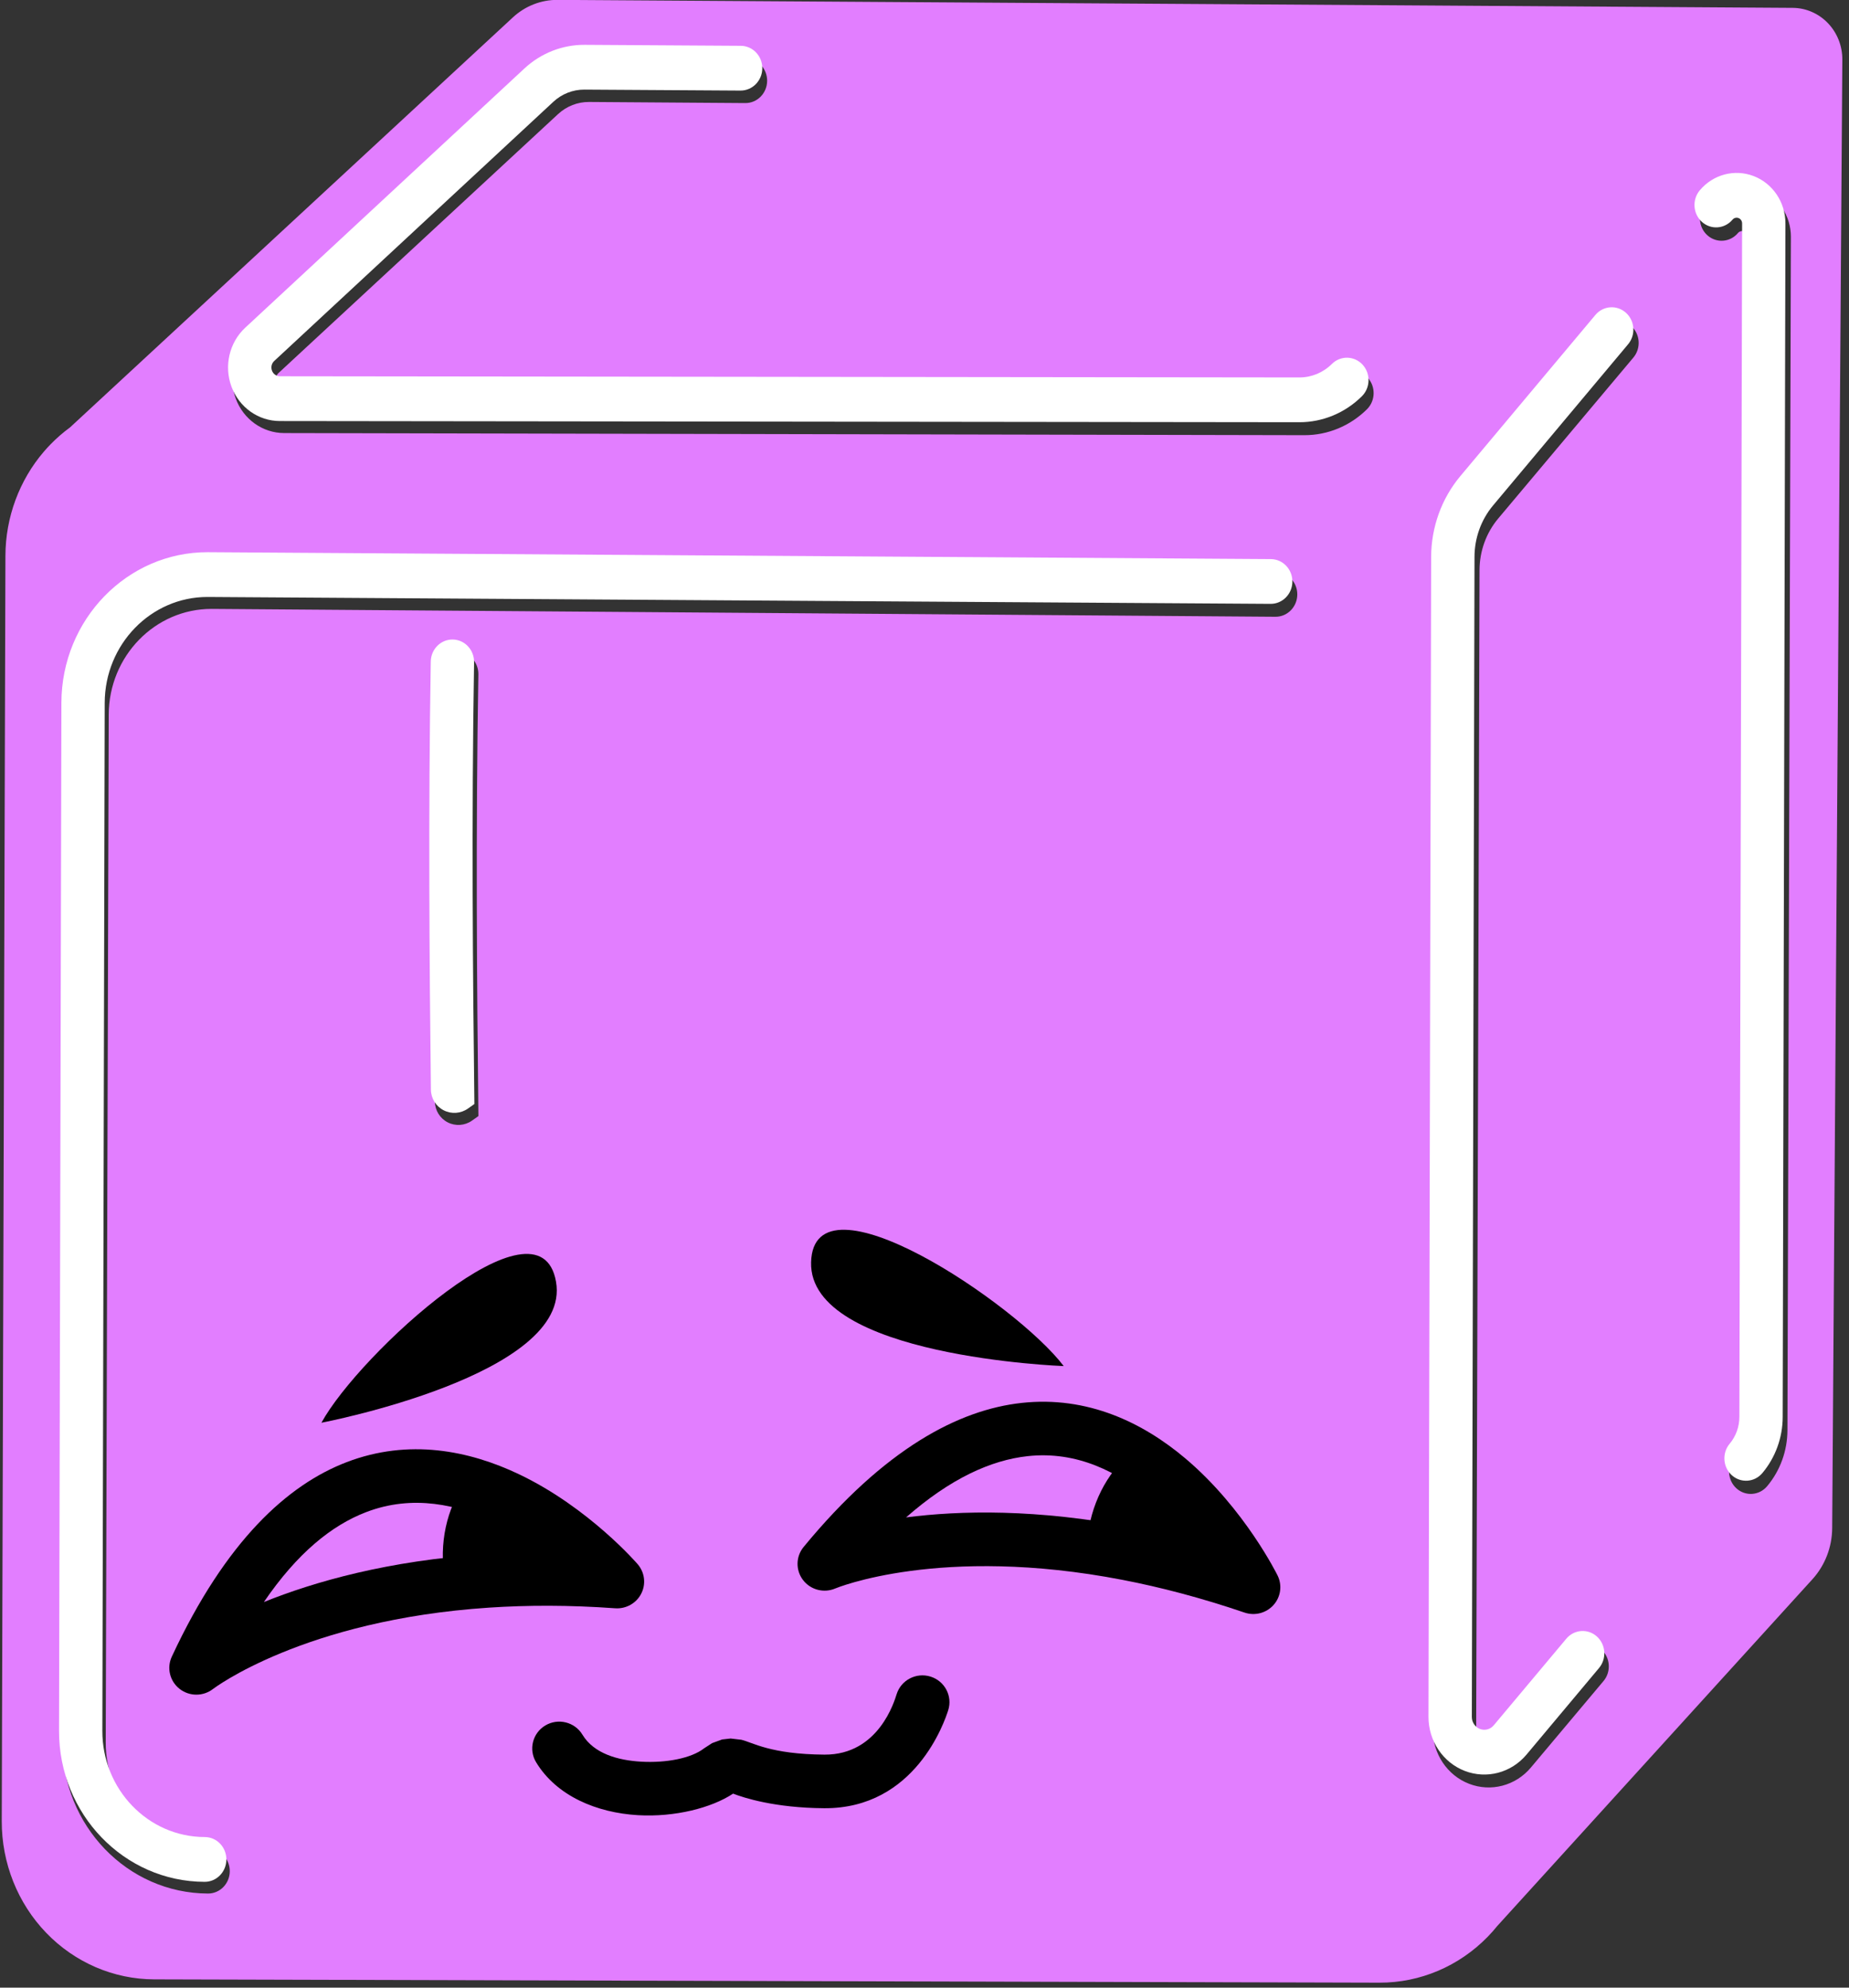 <?xml version="1.0" encoding="UTF-8" standalone="no"?>
<!DOCTYPE svg PUBLIC "-//W3C//DTD SVG 1.1//EN" "http://www.w3.org/Graphics/SVG/1.1/DTD/svg11.dtd">
<svg width="100%" height="100%" viewBox="0 0 200 215" version="1.1" xmlns="http://www.w3.org/2000/svg" xmlns:xlink="http://www.w3.org/1999/xlink" xml:space="preserve" xmlns:serif="http://www.serif.com/" style="fill-rule:evenodd;clip-rule:evenodd;stroke-linejoin:round;stroke-miterlimit:2;">
    <rect x="0" y="0" width="200" height="215" fill="#333333" stroke="none"/>
    <g transform="matrix(1,0,0,1,-473.936,-495.973)">
        <g transform="matrix(1,0,0,1.133,0,0)">
            <g transform="matrix(0.974,0.039,-0.044,0.851,12.63,183.943)">
                <g transform="matrix(0.905,-0.039,0.039,0.922,-15.765,174.597)">
                    <g transform="matrix(1.302,0,0,1.302,483.26,-94.14)">
                        <path d="M191.705,353.84C191.422,354.19 191.122,354.527 190.805,354.851C188.108,357.613 184.45,359.164 180.636,359.164L65.377,359.164C61.563,359.164 57.905,357.613 55.207,354.851C52.51,352.09 50.995,348.344 50.995,344.439L50.995,226.426C50.995,222.833 52.278,219.375 54.584,216.694C54.784,216.461 54.992,216.234 55.207,216.014C55.777,215.431 56.388,214.902 57.035,214.43L98.582,176.073C99.733,175.009 101.23,174.424 102.781,174.429L218.971,174.862C220.216,174.867 221.409,175.378 222.286,176.283C223.163,177.188 223.653,178.413 223.648,179.688L223.094,316.656C223.087,318.429 222.427,320.134 221.245,321.43L191.705,353.84ZM70.418,346.969C65.085,346.969 60.755,342.536 60.755,337.075L60.755,241.215C60.755,235.755 65.083,231.322 70.415,231.321L170.476,231.787C171.602,231.792 172.52,230.861 172.525,229.709C172.53,228.556 171.62,227.616 170.495,227.611L70.427,227.145L70.418,227.145C62.834,227.145 56.676,233.45 56.676,241.215L56.676,337.075C56.676,344.84 62.834,351.145 70.418,351.145C71.544,351.145 72.457,350.209 72.457,349.057C72.457,347.905 71.544,346.969 70.418,346.969ZM198.536,328.247L191.727,336.334C191.406,336.715 190.888,336.851 190.427,336.676C189.967,336.501 189.661,336.051 189.661,335.548L189.661,227.372C189.661,225.607 190.281,223.9 191.407,222.563L204.073,207.521C204.808,206.648 204.713,205.329 203.86,204.576C203.008,203.824 201.719,203.922 200.984,204.794L188.318,219.837C186.553,221.932 185.583,224.606 185.583,227.372L185.583,335.548C185.583,337.796 186.949,339.807 189.007,340.59C191.065,341.374 193.382,340.763 194.816,339.061L201.625,330.974C202.36,330.101 202.265,328.782 201.412,328.029C200.56,327.277 199.271,327.375 198.536,328.247ZM213.877,195.879C214.017,195.713 214.243,195.653 214.445,195.729C214.646,195.806 214.78,196.003 214.78,196.223L214.78,307.538C214.78,308.454 214.458,309.339 213.874,310.033C213.139,310.905 213.235,312.225 214.087,312.977C214.94,313.73 216.228,313.632 216.963,312.76C218.186,311.308 218.858,309.455 218.858,307.538L218.858,196.223C218.858,194.257 217.664,192.5 215.865,191.815C214.066,191.131 212.041,191.664 210.788,193.152C210.053,194.025 210.148,195.345 211.001,196.097C211.853,196.849 213.142,196.752 213.877,195.879ZM173.146,210.667L77.172,210.726C76.842,210.726 76.545,210.518 76.427,210.202C76.308,209.886 76.392,209.528 76.637,209.302L102.856,185.084C103.656,184.345 104.696,183.938 105.774,183.943L120.468,184.007C121.594,184.012 122.511,183.081 122.516,181.928C122.521,180.776 121.611,179.837 120.486,179.832L105.791,179.767C103.699,179.758 101.678,180.548 100.124,181.983L73.905,206.201C72.406,207.585 71.895,209.773 72.62,211.702C73.345,213.631 75.156,214.903 77.175,214.902L173.148,214.843C175.342,214.842 177.45,213.969 179.028,212.409C179.838,211.608 179.86,210.285 179.079,209.456C178.297,208.627 177.005,208.604 176.195,209.405C175.377,210.214 174.284,210.666 173.146,210.667ZM91.542,277.227C91.554,278.043 92.021,278.785 92.754,279.155C93.487,279.524 94.367,279.459 95.037,278.986C95.399,278.731 95.639,278.562 95.639,278.562C95.465,266.569 95.303,252.07 95.515,237.366C95.531,236.213 94.631,235.264 93.506,235.247C92.38,235.23 91.453,236.152 91.437,237.304C91.233,251.491 91.377,265.488 91.542,277.227Z" style="fill:rgb(226,126,255);"/>
                    </g>
                    <g transform="matrix(0.454,-0.021,0.021,0.451,-882.811,220.313)">
                        <path d="M3189.19,449.782C3192.41,449.929 3194.89,452.744 3194.74,456.064C3194.59,459.385 3191.86,461.961 3188.64,461.814C3166.95,460.824 3150.17,441.855 3151.19,419.48L3163.8,143.283C3164.82,120.908 3183.26,103.546 3204.95,104.536L3204.97,104.537L3491.08,118.943C3494.3,119.105 3496.78,121.932 3496.61,125.252C3496.45,128.571 3493.7,131.135 3490.48,130.973L3204.39,116.568C3189.14,115.876 3176.18,128.084 3175.46,143.815L3162.85,420.012C3162.13,435.746 3173.93,449.086 3189.19,449.782ZM3558.04,412.564C3560.26,410.145 3563.95,410.032 3566.29,412.311C3568.63,414.591 3568.73,418.405 3566.51,420.824L3545.98,443.234C3541.65,447.953 3534.95,449.409 3529.16,446.884C3523.38,444.359 3519.74,438.386 3520.03,431.908L3534.26,120.225C3534.63,112.254 3537.75,104.676 3543.07,98.869L3581.28,57.182C3583.49,54.763 3587.19,54.65 3589.53,56.929C3591.87,59.209 3591.97,63.023 3589.75,65.442L3551.55,107.129C3548.15,110.834 3546.16,115.671 3545.93,120.757L3531.7,432.44C3531.63,433.889 3532.45,435.226 3533.74,435.791C3535.03,436.355 3536.53,436.03 3537.5,434.974L3558.04,412.564ZM3619.32,33.178C3617.1,35.596 3613.4,35.709 3611.07,33.43C3608.73,31.151 3608.63,27.336 3610.84,24.918C3614.62,20.793 3620.49,19.521 3625.54,21.728C3630.6,23.935 3633.78,29.155 3633.52,34.818L3618.88,355.547C3618.63,361.07 3616.46,366.321 3612.77,370.345C3610.56,372.763 3606.86,372.876 3604.52,370.597C3602.18,368.318 3602.08,364.503 3604.3,362.085C3606.06,360.162 3607.1,357.654 3607.22,355.015L3621.86,34.285C3621.88,33.652 3621.53,33.068 3620.96,32.821C3620.4,32.574 3619.74,32.716 3619.32,33.178ZM3500.89,70.469C3504.15,70.615 3507.33,69.454 3509.78,67.229C3512.2,65.029 3515.89,65.264 3518.02,67.755C3520.14,70.245 3519.91,74.054 3517.49,76.255C3512.77,80.544 3506.62,82.783 3500.35,82.501L3225.88,70.143C3220.1,69.883 3215.09,65.981 3213.27,60.328C3211.45,54.674 3213.2,48.44 3217.67,44.646L3295.84,-21.709C3300.47,-25.641 3306.35,-27.654 3312.34,-27.355L3354.35,-25.251C3357.57,-25.089 3360.05,-22.263 3359.88,-18.944C3359.72,-15.624 3356.97,-13.06 3353.75,-13.221L3311.74,-15.325C3308.66,-15.48 3305.63,-14.443 3303.24,-12.418L3225.08,53.936C3224.34,54.558 3224.06,55.578 3224.36,56.504C3224.65,57.43 3225.47,58.069 3226.42,58.111L3500.89,70.469ZM3268.53,257.119C3266.55,258.394 3264.03,258.467 3261.98,257.307C3259.93,256.147 3258.69,253.947 3258.77,251.593C3259.84,217.749 3261.27,177.402 3263.72,136.551C3263.92,133.233 3266.69,130.699 3269.91,130.894C3273.12,131.09 3275.57,133.943 3275.37,137.261C3272.83,179.6 3271.39,221.398 3270.31,255.976C3270.31,255.976 3269.6,256.431 3268.53,257.119Z" style="fill:white;"/>
                    </g>
                </g>
                <g transform="matrix(1.305,-0.161,0.147,1.241,378.395,173.565)">
                    <g transform="matrix(1,0,0,1,-72.778,-84.018)">
                        <g transform="matrix(1.066,0,0,1.516,-71.842,-161.473)">
                            <path d="M235.773,311.826C241.122,314.116 244.62,317.666 244.62,317.666C245.13,318.183 245.173,318.874 244.728,319.419C244.284,319.965 243.439,320.258 242.586,320.164C238.977,319.762 235.661,319.581 232.641,319.558C217.912,319.444 210.374,323.11 210.374,323.11C209.554,323.517 208.462,323.454 207.732,322.957C207.003,322.461 206.825,321.66 207.304,321.021C212.244,314.417 217.464,311.4 222.241,310.336C227.278,309.215 231.971,310.198 235.773,311.826ZM233.642,314.566C230.786,313.343 227.275,312.528 223.49,313.371C220.683,313.995 217.794,315.49 214.891,318.214C219.003,317.239 224.939,316.33 232.667,316.39C234.157,316.401 235.715,316.449 237.341,316.54C236.283,315.86 235.036,315.163 233.642,314.566Z"/>
                        </g>
                        <g transform="matrix(1.41,0,0,1.954,-78.87,-309.987)">
                            <path d="M178.356,322.552C178.324,322.326 178.308,322.095 178.308,321.861C178.308,320.21 179.128,318.735 180.41,317.774C185.358,319.893 188.597,323.175 188.597,323.175C184.88,322.762 181.466,322.576 178.356,322.552Z"/>
                        </g>
                    </g>
                    <g transform="matrix(0.968,0.27,-0.235,0.968,62.268,-119.393)">
                        <g transform="matrix(1.066,0,0,1.516,-71.842,-161.473)">
                            <path d="M235.785,311.824C241.129,314.112 244.624,317.659 244.624,317.659C245.133,318.174 245.171,318.867 244.721,319.415C244.271,319.963 243.421,320.259 242.567,320.164C238.958,319.763 235.642,319.581 232.621,319.558C217.897,319.444 210.362,323.107 210.362,323.107C209.54,323.515 208.451,323.456 207.726,322.963C207,322.47 206.827,321.671 207.306,321.031C212.251,314.421 217.477,311.401 222.259,310.337C227.293,309.216 231.986,310.197 235.785,311.824ZM233.63,314.568C230.772,313.344 227.259,312.527 223.472,313.37C220.664,313.995 217.772,315.493 214.868,318.224C218.983,317.245 224.933,316.33 232.687,316.39C234.165,316.401 235.71,316.448 237.323,316.538C236.265,315.859 235.021,315.164 233.63,314.568Z"/>
                        </g>
                        <g transform="matrix(1.41,0,0,1.954,-78.87,-309.987)">
                            <path d="M178.356,322.552C178.324,322.326 178.308,322.095 178.308,321.861C178.308,320.21 179.128,318.735 180.41,317.774C185.358,319.893 188.597,323.175 188.597,323.175C184.88,322.762 181.466,322.576 178.356,322.552Z"/>
                        </g>
                    </g>
                    <g transform="matrix(0.636,0,0,0.574,-2.593,61.612)">
                        <path d="M197.083,340.841C194.112,342.8 189.153,343.839 184.293,343.067C178.85,342.201 173.696,339.109 171.321,333.602C170.43,331.535 171.141,329.019 172.907,327.987C174.673,326.955 176.831,327.796 177.722,329.863C179.058,332.961 182.168,334.284 185.23,334.771C188.507,335.292 191.903,334.844 193.696,333.433L194.801,332.723L196.162,332.273L197.295,332.226L198.691,332.546C200.159,333.085 202.382,335.154 209.562,335.853C216.746,336.552 219.355,328.282 219.697,327.28C220.428,325.136 222.514,324.097 224.352,324.96C226.191,325.822 227.09,328.263 226.36,330.406C225.786,332.088 221.05,345.369 208.997,344.196C202.454,343.559 198.436,341.603 197.083,340.841Z"/>
                    </g>
                    <g transform="matrix(0.689,1.91194e-17,0,0.738,-770.519,27.856)">
                        <path d="M1249.53,262.097C1249.53,262.097 1280.62,258.625 1279.45,247.18C1278.29,235.734 1254.72,254.123 1249.53,262.097Z"/>
                    </g>
                    <g transform="matrix(-0.689,-1.91194e-17,0,0.738,1014.15,27.856)">
                        <path d="M1249.53,262.097C1249.53,262.097 1280.62,258.625 1279.45,247.18C1278.29,235.734 1254.72,254.123 1249.53,262.097Z"/>
                    </g>
                </g>
            </g>
        </g>
    </g>
</svg>
